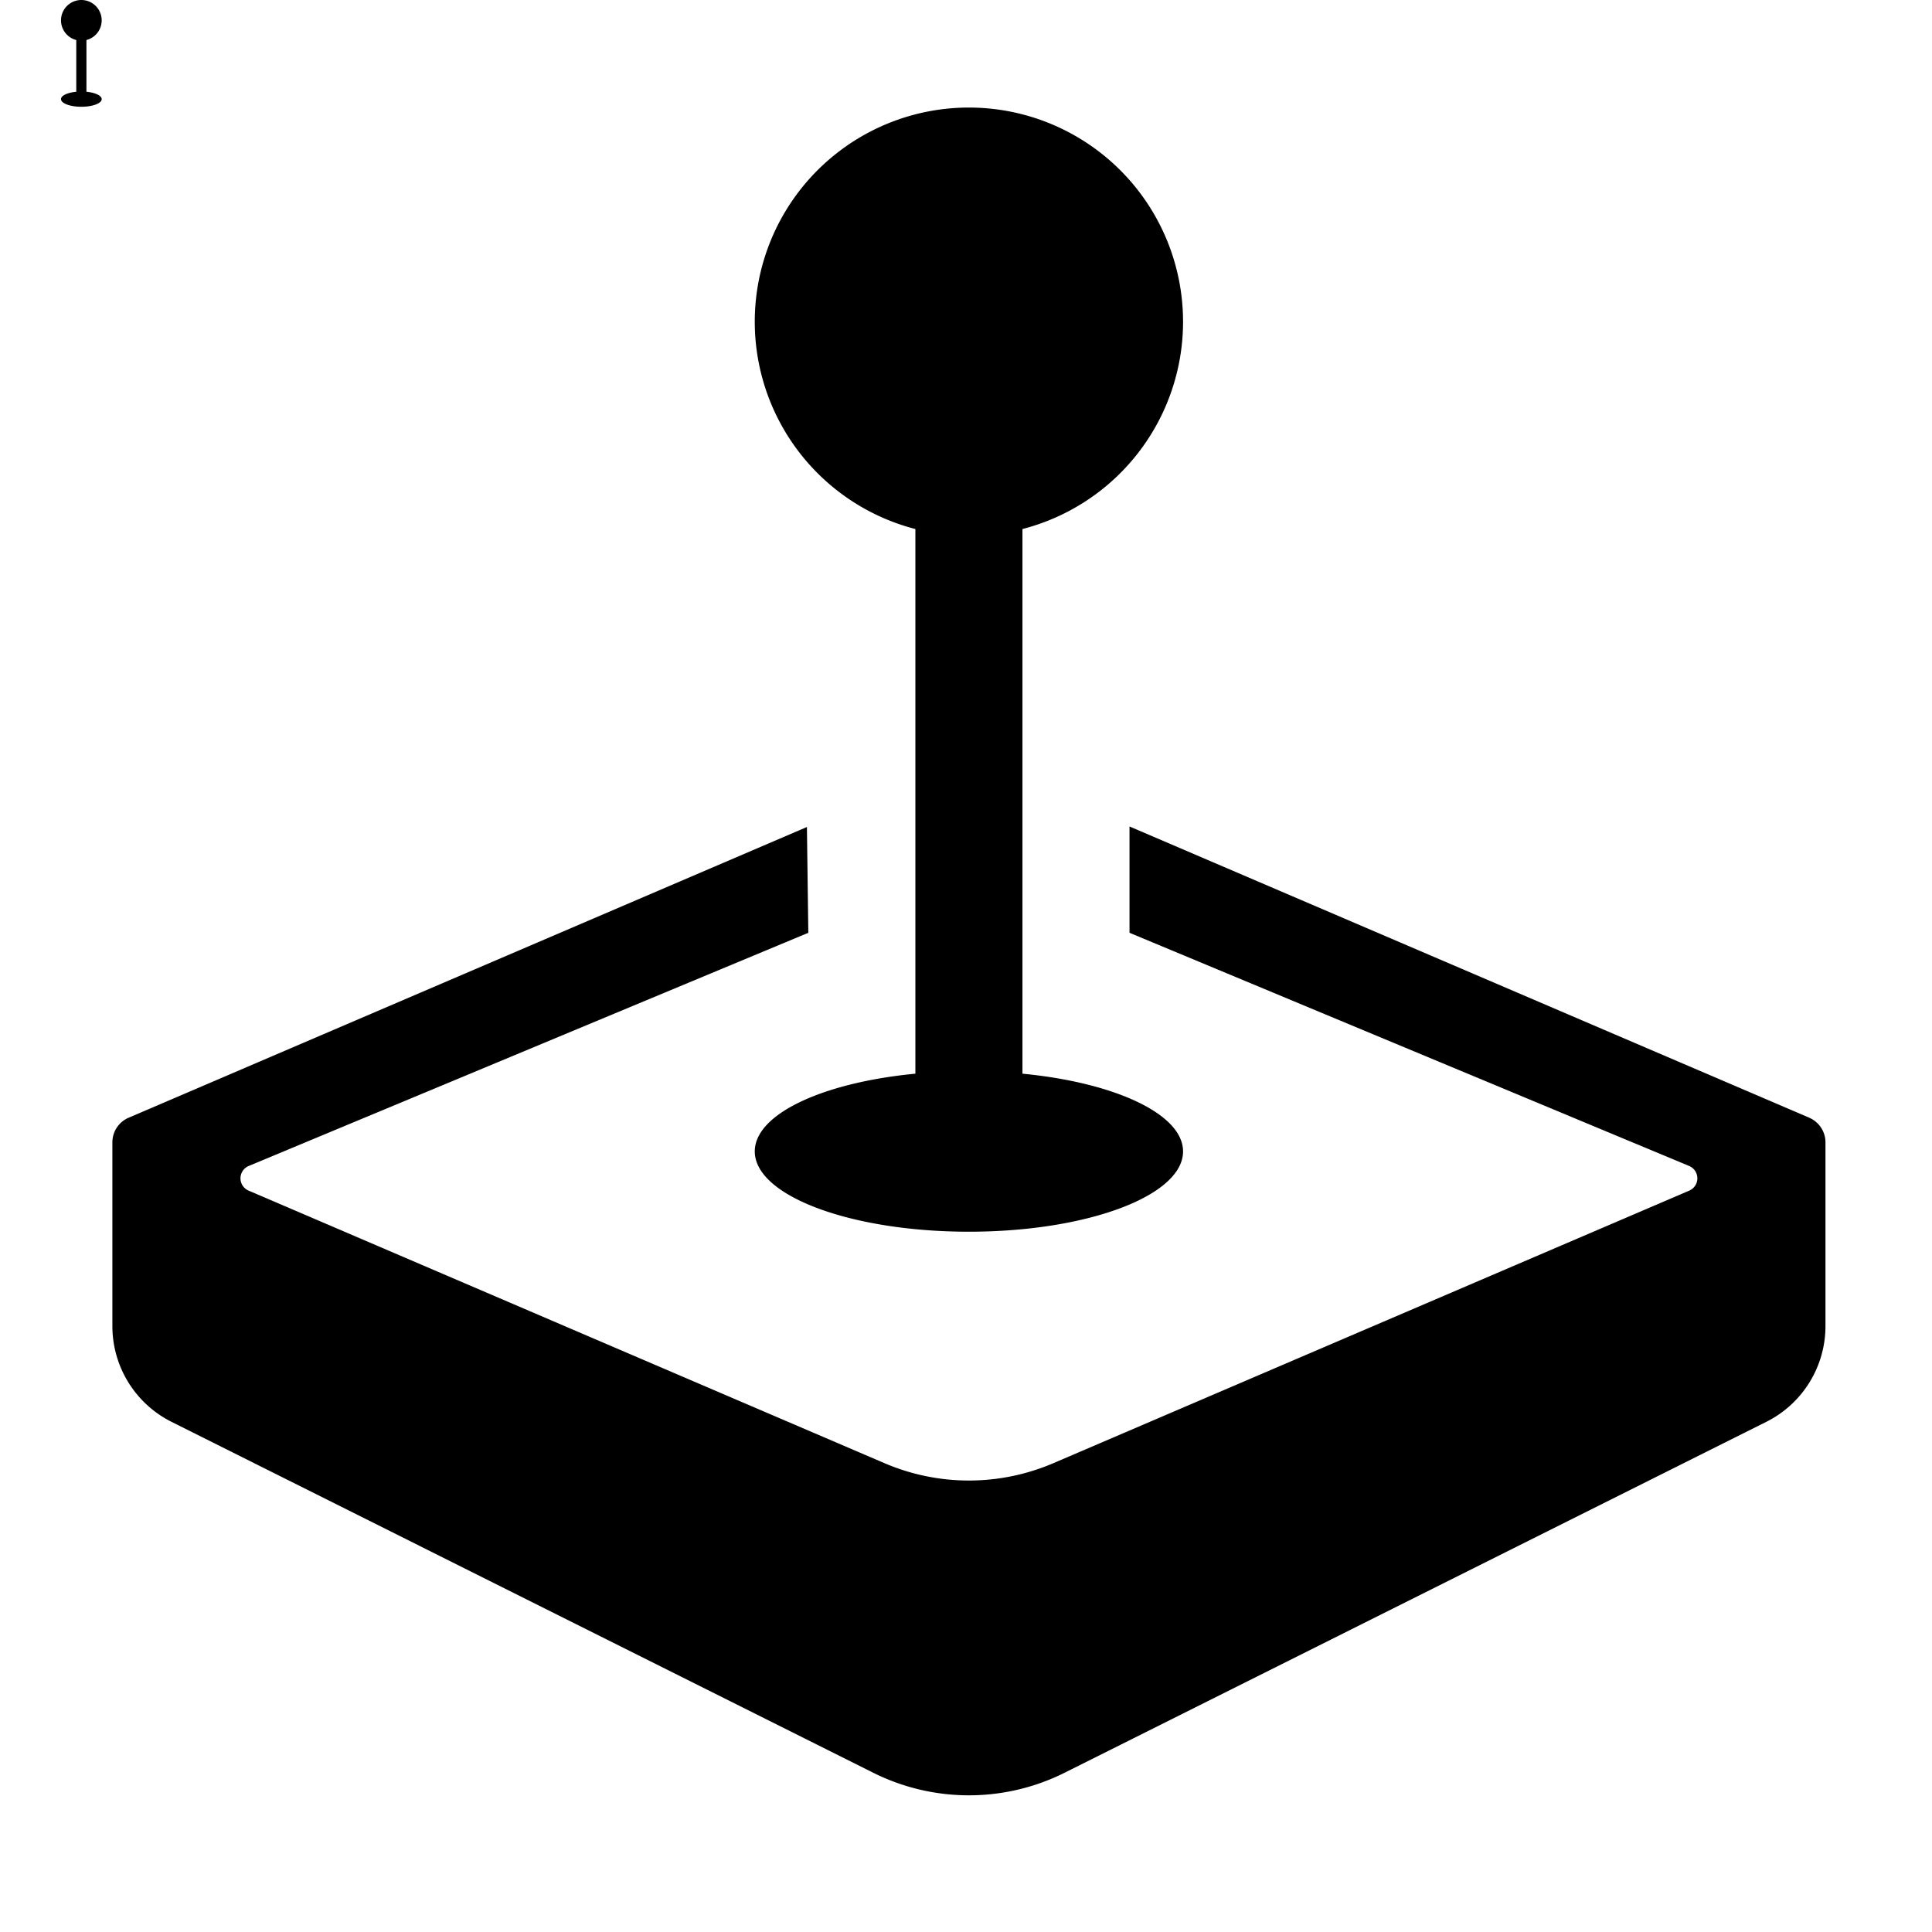 <svg xmlns="http://www.w3.org/2000/svg" class="preprod" fill="currentColor" viewBox="0 0 190 190">
  <path d="M10 2a2 2 0 0 1-1.5 1.937v5.087c.863.083 1.5.377 1.5.726 0 .414-.895.75-2 .75s-2-.336-2-.75c0-.35.637-.643 1.5-.726V3.937A2 2 0 1 1 10 2"/>
<path
   d="m 116.346,31.632 a 21.059,21.059 0 0 1 -15.794,20.395 v 53.563 c 9.087,0.874 15.794,3.97 15.794,7.644 0,4.359 -9.424,7.897 -21.059,7.897 -11.635,0 -21.059,-3.538 -21.059,-7.897 0,-3.685 6.707,-6.77 15.794,-7.644 V 52.027 a 21.059,21.059 0 1 1 26.323,-20.395"
   id="path2"
   style="stroke-width:10.529" /><path
   d="m 11.052,112.34 v 18.079 a 10.529,10.529 0 0 0 5.823,9.413 l 68.999,34.505 a 21.059,21.059 0 0 0 18.827,0 l 68.999,-34.505 a 10.529,10.529 0 0 0 5.823,-9.413 V 112.34 c 0,-1.053 -0.632,-2.001 -1.6,-2.422 L 111.081,81.278 v 10.456 l 55.037,22.933 a 1.316,1.316 0 0 1 0.011,2.422 l -62.544,26.808 a 21.059,21.059 0 0 1 -16.594,0 l -62.545,-26.808 a 1.316,1.316 0 0 1 0.01,-2.422 L 79.493,91.734 79.356,81.33 12.653,109.918 a 2.632,2.632 0 0 0 -1.6,2.422"
   id="path4"
   style="stroke-width:10.529" />
</svg>
